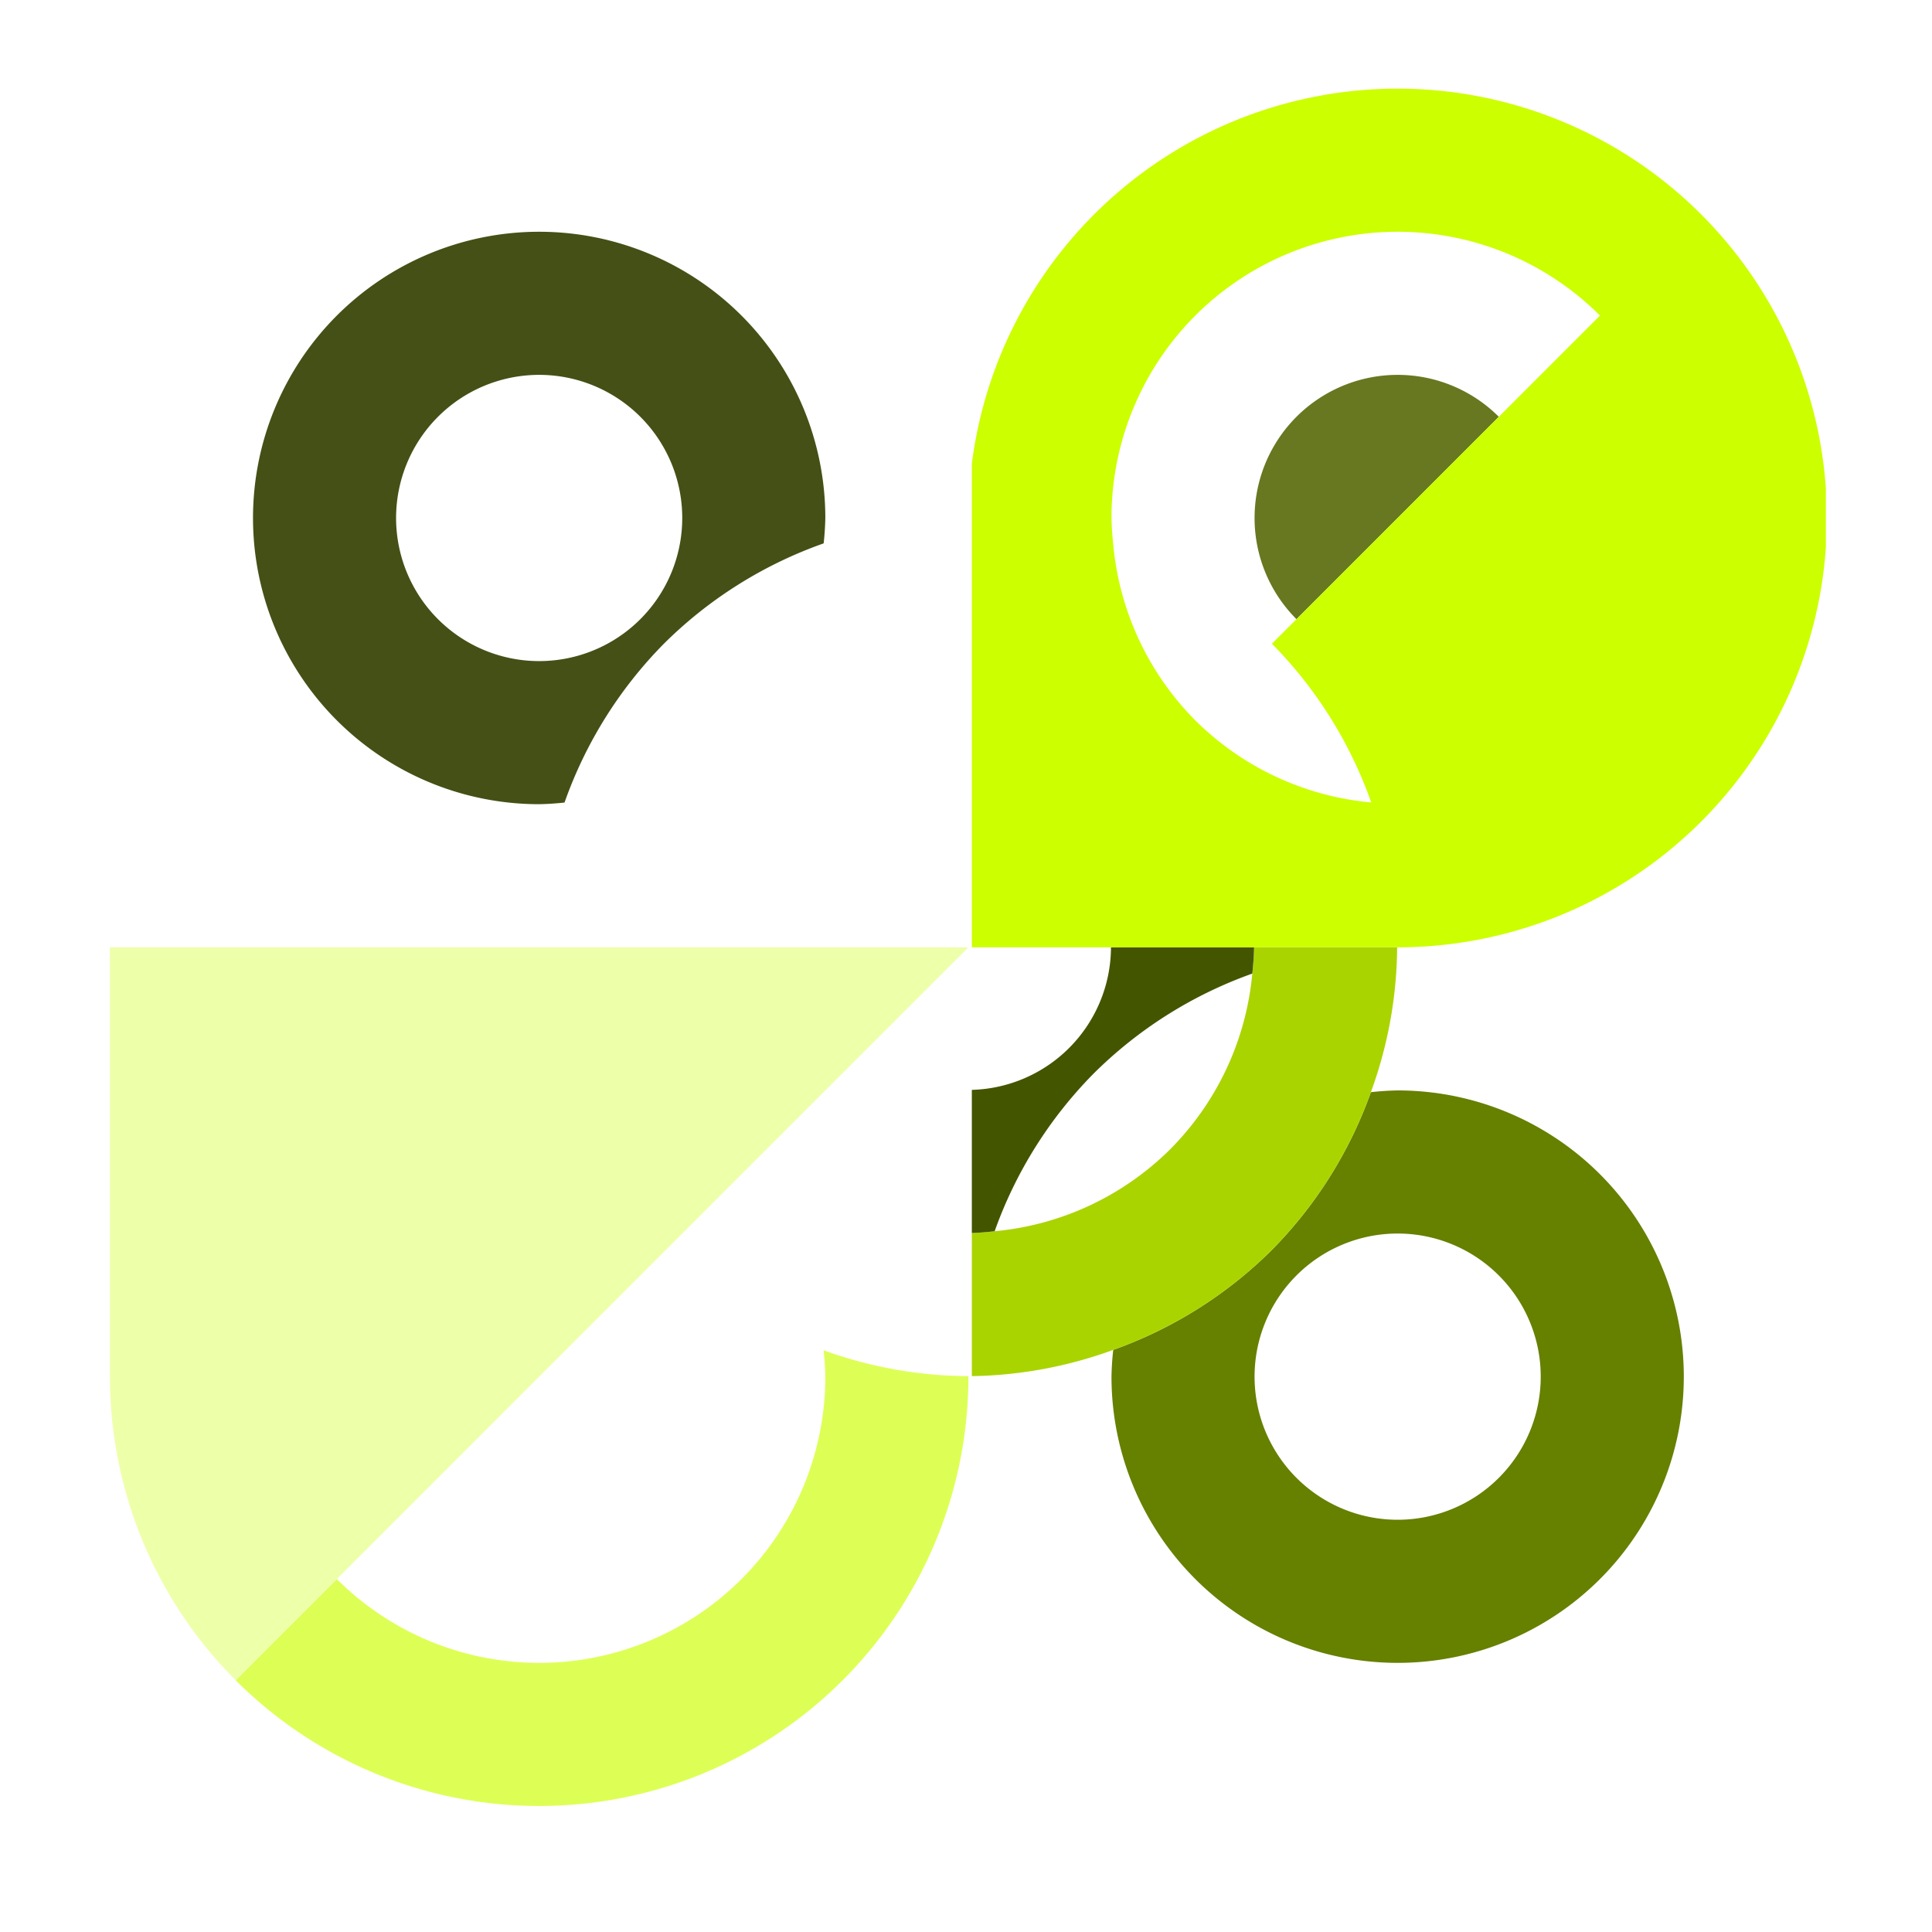 <?xml version="1.0" encoding="UTF-8" standalone="no"?>
<svg
   width="900px"
   height="900px"
   viewBox="0 0 900 900"
   version="1.1"
   xml:space="preserve"
   id="SVGRoot"
   inkscape:version="1.4.2 (ebf0e940d0, 2025-05-08)"
   sodipodi:docname="icon.svg"
   xmlns:inkscape="http://www.inkscape.org/namespaces/inkscape"
   xmlns:sodipodi="http://sodipodi.sourceforge.net/DTD/sodipodi-0.dtd"
   xmlns="http://www.w3.org/2000/svg"
   xmlns:svg="http://www.w3.org/2000/svg"><defs
   id="defs6" />
<sodipodi:namedview
   pagecolor="#a9a9a9"
   bordercolor="#292929"
   borderopacity="1"
   inkscape:showpageshadow="2"
   inkscape:pageopacity="0.0"
   inkscape:pagecheckerboard="0"
   inkscape:deskcolor="#232323"
   id="namedview1"
   inkscape:zoom="0.82"
   inkscape:cx="450.60976"
   inkscape:cy="450"
   inkscape:window-width="1707"
   inkscape:window-height="995"
   inkscape:window-x="0"
   inkscape:window-y="0"
   inkscape:window-maximized="1"
   inkscape:current-layer="SVGRoot" />
<style
   type="text/css"
   id="style1">
g.prefab path {
  vector-effect:non-scaling-stroke;
  -inkscape-stroke:hairline;
  fill: none;
  fill-opacity: 1;
  stroke-opacity: 1;
  stroke: #00349c;
}
</style>
<path
   d="m 651.078,507.961 a 133.304,133.333 0 0 0 -12.471,0.82 199.956,200 0 0 1 -46.564,73.934 199.956,200 0 0 1 -73.455,46.111 133.304,133.333 0 0 0 -0.814,12.469 133.304,133.333 0 0 0 133.305,133.332 133.304,133.333 0 0 0 94.023,-38.816 133.304,133.333 0 0 0 39.279,-94.516 133.304,133.333 0 0 0 -133.303,-133.334 z m 0,66.666 a 66.652,66.667 0 0 1 66.65,66.668 66.652,66.667 0 0 1 -19.756,47.373 66.652,66.667 0 0 1 -46.895,19.293 66.652,66.667 0 0 1 -66.652,-66.666 66.652,66.667 0 0 1 19.287,-46.906 66.652,66.667 0 0 1 47.365,-19.762 z"
   style="vector-effect:non-scaling-stroke;fill:#668000;stroke:#ffffff;-inkscape-stroke:hairline;stroke-opacity:0"
   id="path21" /><path
   d="m 251.166,107.961 a 133.304,133.333 0 0 0 -94.494,39.287 133.304,133.333 0 0 0 -38.811,94.047 133.304,133.333 0 0 0 133.305,133.332 133.304,133.333 0 0 0 11.812,-0.771 199.956,200 0 0 1 46.283,-73.982 199.956,200 0 0 1 74.43,-46.752 133.304,133.333 0 0 0 0.777,-11.826 133.304,133.333 0 0 0 -133.303,-133.334 z m 0,66.666 a 66.652,66.667 0 0 1 66.65,66.668 66.652,66.667 0 0 1 -19.756,47.373 66.652,66.667 0 0 1 -46.895,19.293 66.652,66.667 0 0 1 -66.652,-66.666 66.652,66.667 0 0 1 19.287,-46.906 66.652,66.667 0 0 1 47.365,-19.762 z"
   style="fill:#445016;stroke:#ffffff;stroke-width:2;stroke-opacity:0"
   id="path20" /><path
   d="m 584.191,441.295 a 133.304,133.333 0 0 1 -0.824,12.238 133.304,133.333 0 0 1 -38.455,82.041 133.304,133.333 0 0 1 -81.566,37.979 133.304,133.333 0 0 1 -10.625,0.828 v 41.666 25.004 a 199.956,200 0 0 0 65.867,-12.225 199.956,200 0 0 0 73.455,-46.111 199.956,200 0 0 0 46.564,-73.934 199.956,200 0 0 0 12.236,-67.486 z"
   style="vector-effect:non-scaling-stroke;fill:#aad400;stroke:#ffffff;-inkscape-stroke:hairline;stroke-opacity:0"
   id="path19" /><path
   d="m 517.539,441.295 a 66.652,66.667 0 0 1 -19.758,47.141 66.652,66.667 0 0 1 -45.061,19.266 v 66.68 a 133.304,133.333 0 0 0 10.625,-0.828 199.956,200 0 0 1 46.107,-73.445 199.956,200 0 0 1 73.914,-46.574 133.304,133.333 0 0 0 0.824,-12.238 z"
   style="vector-effect:non-scaling-stroke;fill:#445500;stroke:#ffffff;-inkscape-stroke:hairline;stroke-opacity:0"
   id="path18" /><path
   d="m 251.166,841.295 a 199.956,200 0 0 0 199.955,-200 199.956,200 0 0 1 0,-0.234 199.956,200 0 0 1 -0.234,0 199.956,200 0 0 1 -67.225,-12.064 133.304,133.333 0 0 1 0.807,12.299 133.304,133.333 0 0 1 -133.303,133.332 133.304,133.333 0 0 1 -94.26,-39.051 l -47.131,47.139 a 199.956,200 0 0 0 141.391,58.58 z"
   style="vector-effect:non-scaling-stroke;fill:#ddff55;stroke:#ffffff;-inkscape-stroke:hairline;stroke-opacity:0"
   id="path17" /><path
   d="m 698.207,194.154 a 66.652,66.667 0 0 0 -47.129,-19.527 66.652,66.667 0 0 0 -66.652,66.668 66.652,66.667 0 0 0 19.521,47.139 z"
   style="vector-effect:non-scaling-stroke;fill:#677821;stroke:#ffffff;-inkscape-stroke:hairline;stroke-opacity:0"
   id="path16" /><path
   d="M 651.078,41.295 A 199.956,200 0 0 0 452.721,216.047 v 25.021 25.473 41.197 66.68 65.277 1.6 h 64.818 66.652 66.652 a 199.956,200 0 0 0 0,-0.002 199.956,200 0 0 0 0.234,0.002 199.956,200 0 0 0 199.486,-186.318 V 227.611 A 199.956,200 0 0 0 792.467,99.873 199.956,200 0 0 0 651.078,41.295 Z m 0,66.666 a 133.304,133.333 0 0 1 94.26,39.053 l -47.131,47.141 -94.26,94.279 -11.436,11.439 a 199.956,200 0 0 1 46.271,73.947 133.304,133.333 0 0 1 -81.965,-38.244 133.304,133.333 0 0 1 -38.258,-82.285 133.304,133.333 0 0 1 -0.787,-11.996 133.304,133.333 0 0 1 133.305,-133.334 z"
   style="vector-effect:non-scaling-stroke;fill:#ccff00;stroke:#ffffff;-inkscape-stroke:hairline;stroke-opacity:0"
   id="path15" /><path
   d="m 51.209,441.295 v 200 a 199.956,200 0 0 0 58.566,141.42 l 47.131,-47.139 47.129,-47.143 94.26,-94.279 11.436,-11.439 35.695,-35.701 11.436,-11.439 35.693,-35.701 11.438,-11.439 46.895,-46.904 -0.234,-0.234 h -66.416 -66.652 -66.418 a 199.956,200 0 0 0 -0.234,0 z"
   style="vector-effect:non-scaling-stroke;fill:#eeffaa;stroke:#ffffff;-inkscape-stroke:hairline;stroke-opacity:0"
   id="path14" />
</svg>
